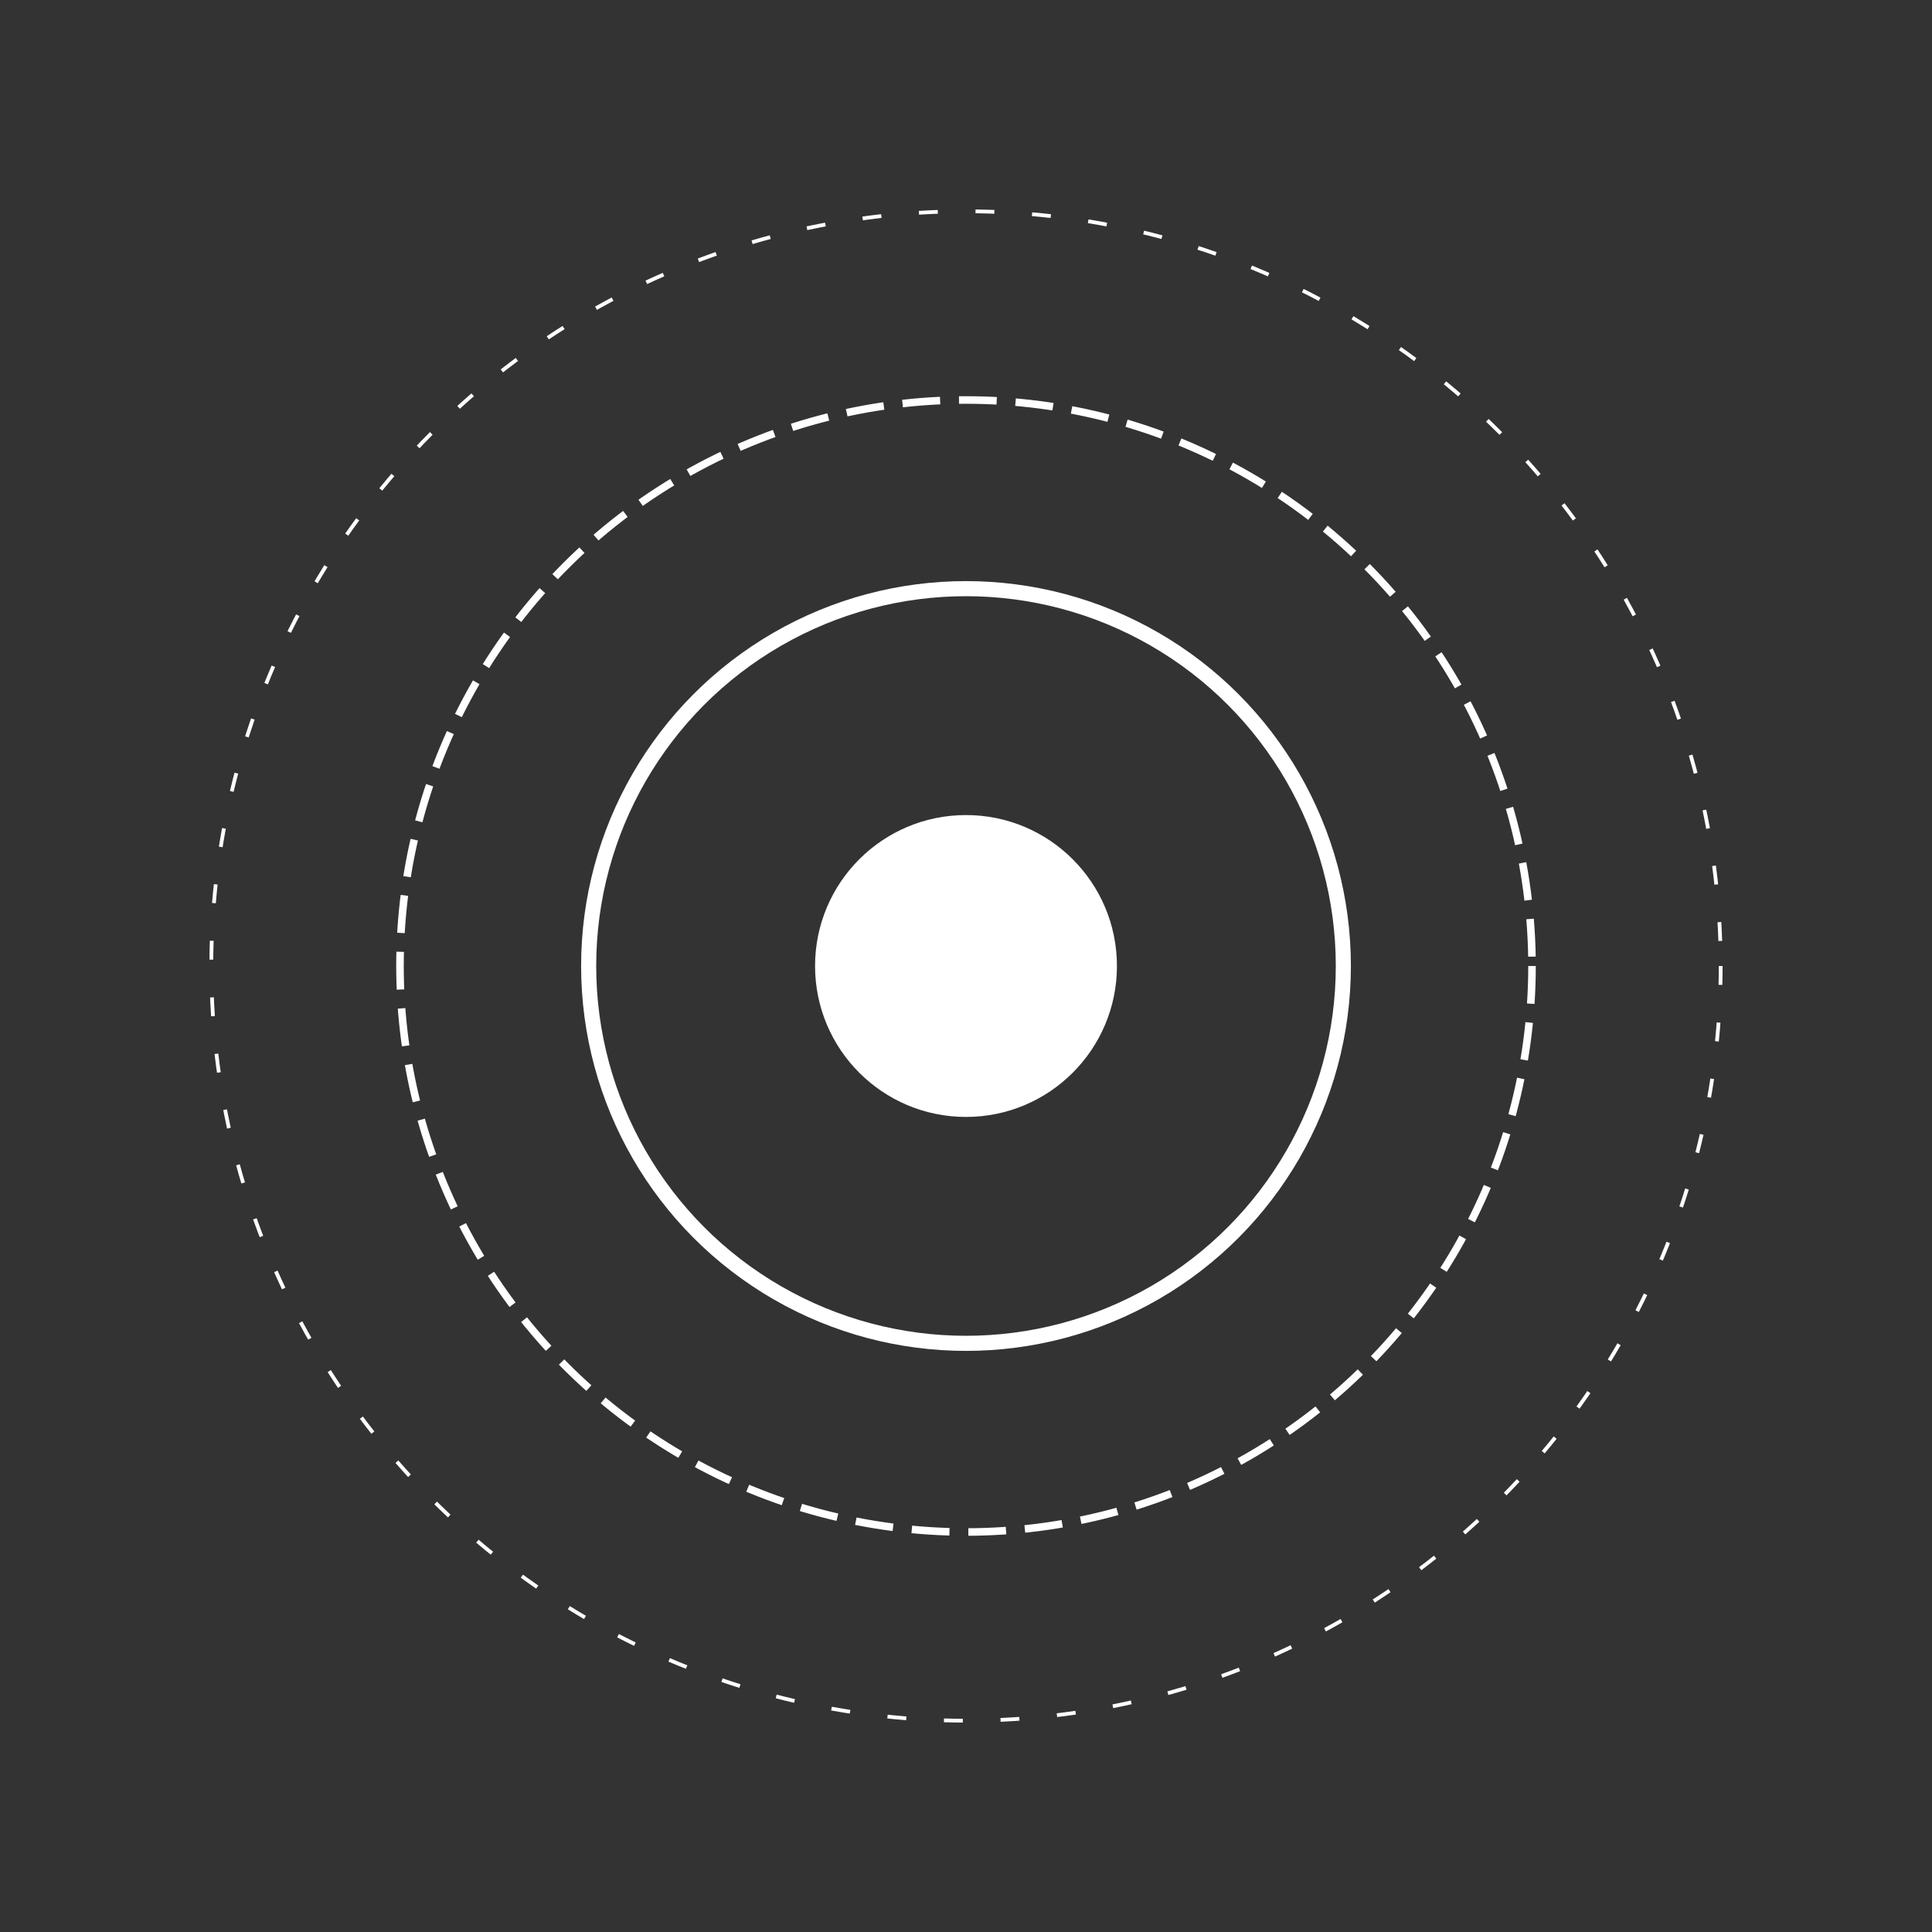 <?xml version="1.0" encoding="UTF-8"?>
<svg width="1024" height="1024" viewBox="0 0 1024 1024" fill="none" xmlns="http://www.w3.org/2000/svg">
  <rect x="0" y="0" width="1024" height="1024" fill="#333333" stroke="none"/>
  <rect width="1024" height="1024" fill="none"/>
  <circle cx="512" cy="512" r="200" stroke="white" stroke-width="8"/>
  <circle cx="512" cy="512" r="300" stroke="white" stroke-width="4" stroke-dasharray="20 10"/>
  <circle cx="512" cy="512" r="400" stroke="white" stroke-width="2" stroke-dasharray="10 20"/>
  <circle cx="512" cy="512" r="80" fill="white"/>
</svg>

